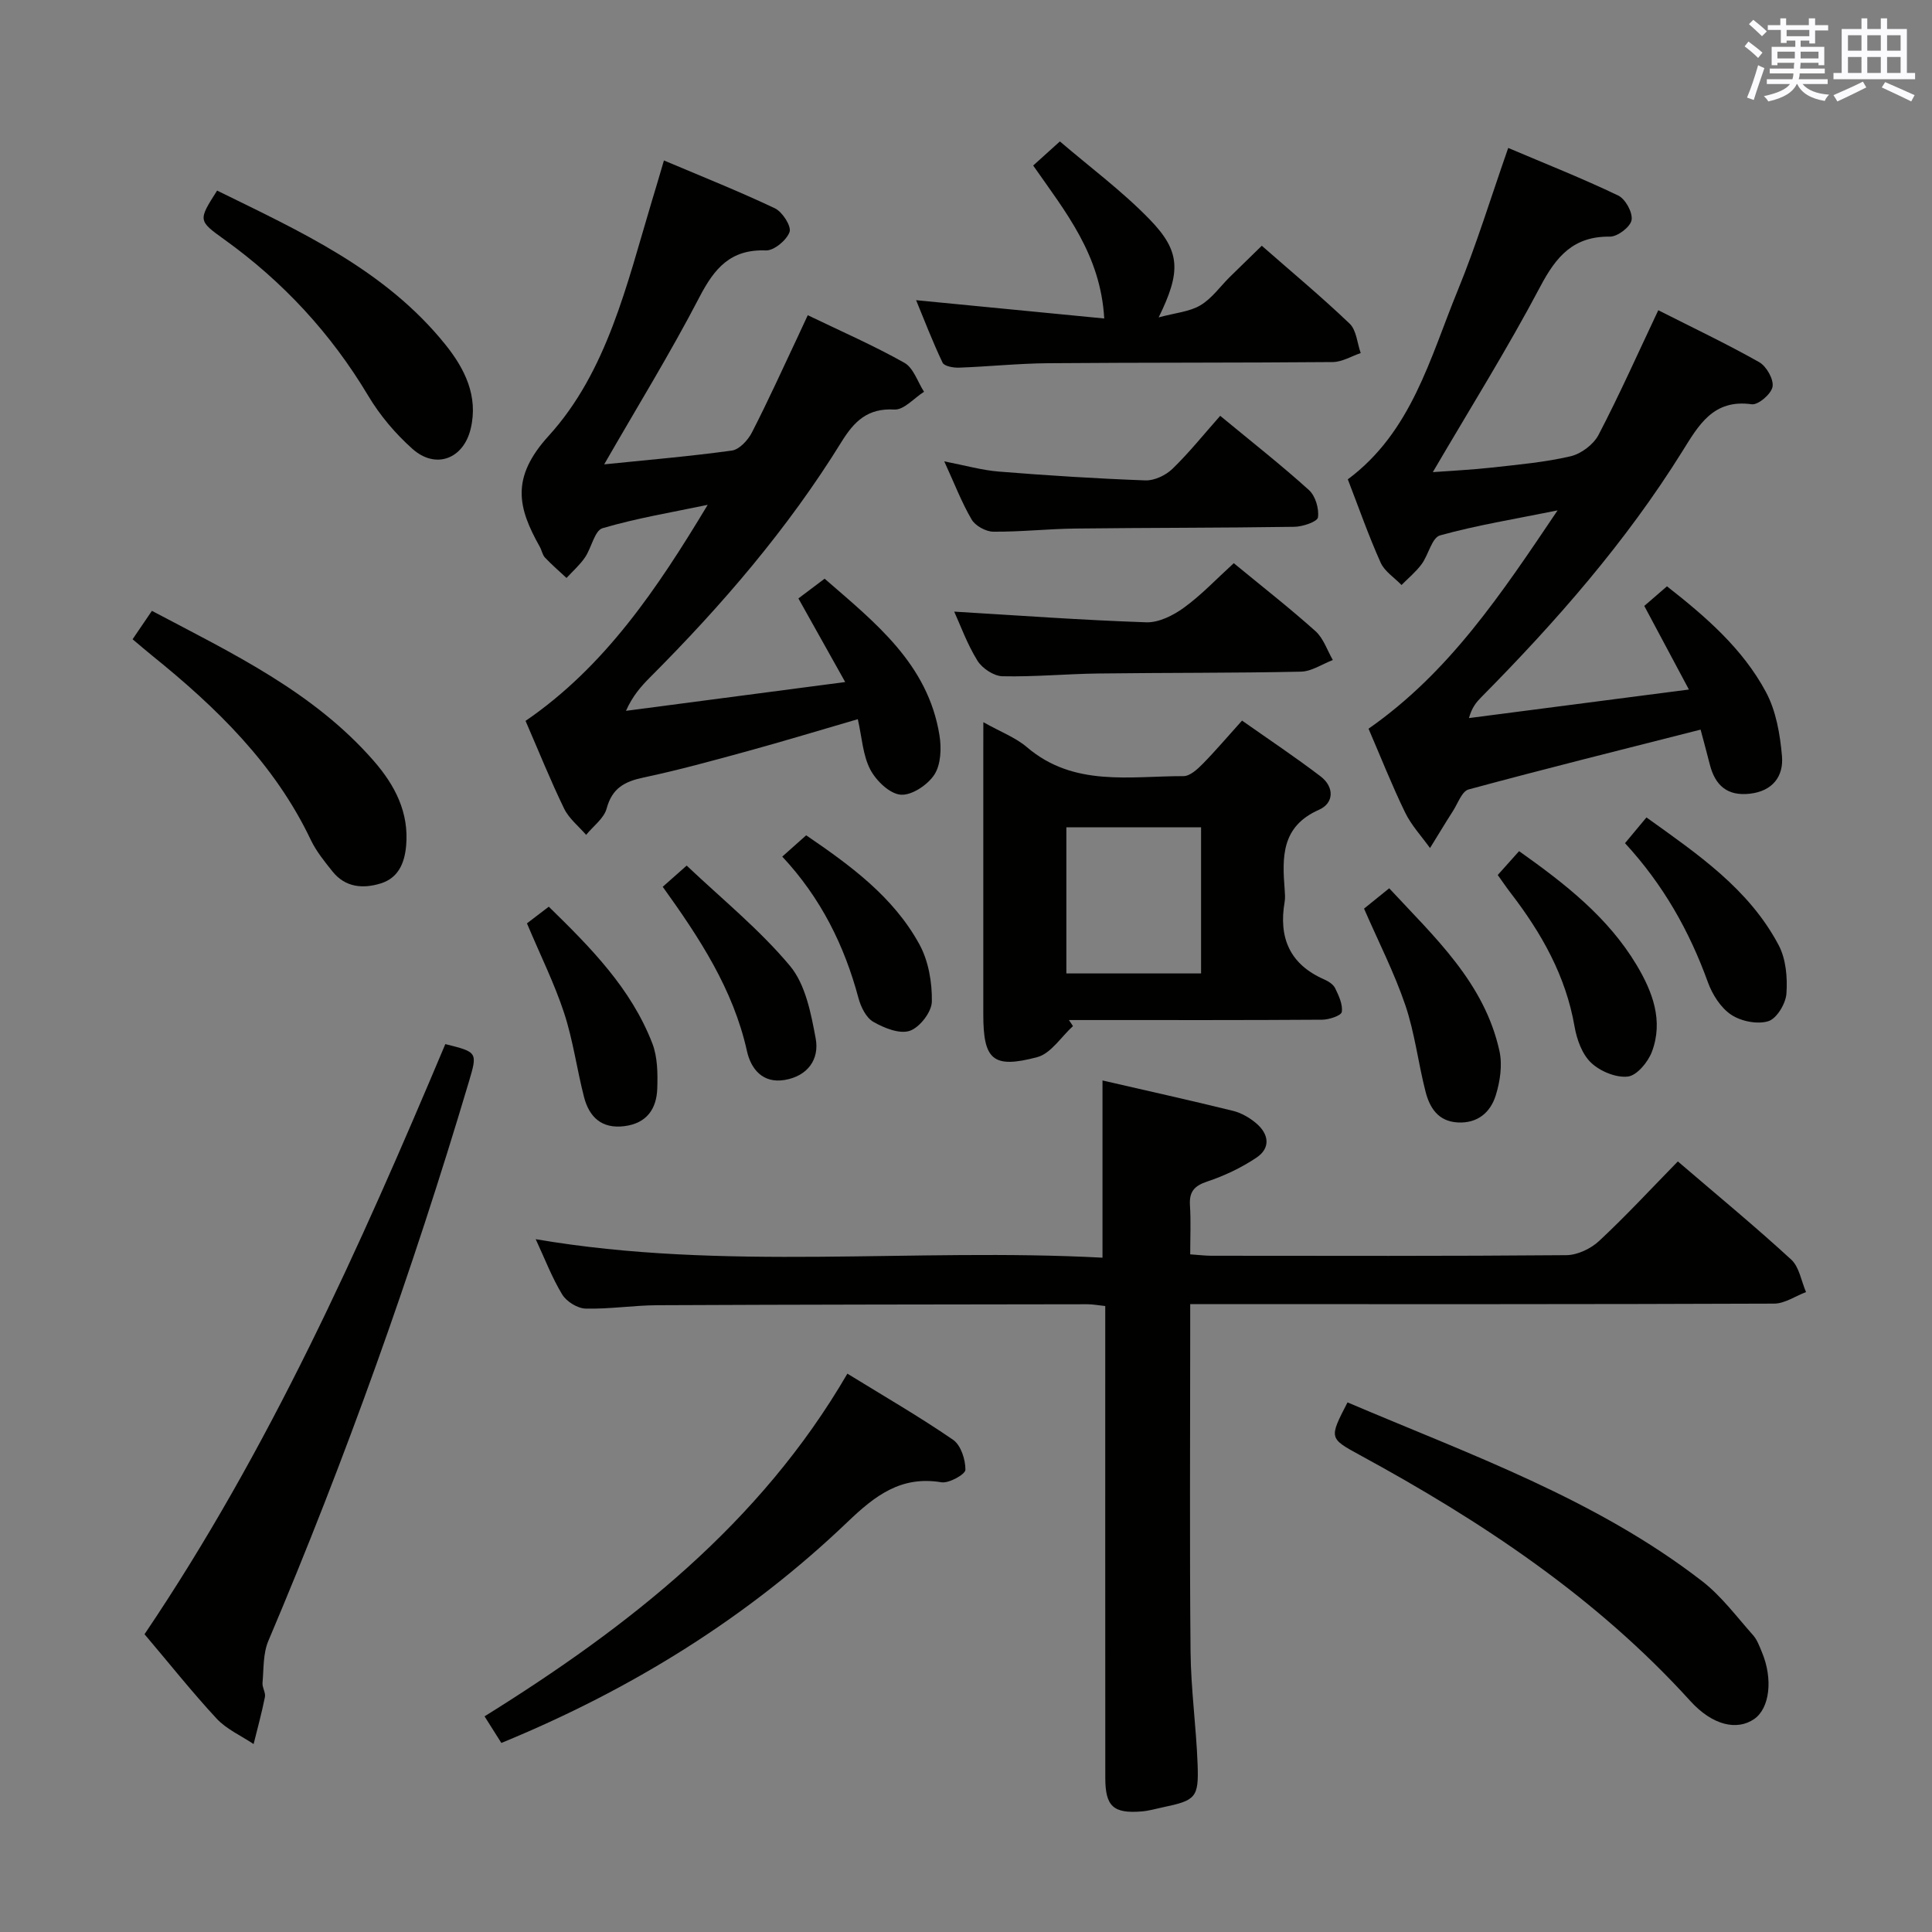 <svg enable-background="new 0 0 400 400" viewBox="0 0 400 400" xmlns="http://www.w3.org/2000/svg"><rect x="0" y="0" width="400" height="400" fill="#808080" stroke="none"/><g fill="#010100"><path d="m228.26 260.39c0-12.7 0-24.42 0-36.69 9.02 2.08 18.05 4.08 27.03 6.29 1.71.42 3.43 1.42 4.79 2.57 2.63 2.22 3.05 5.12.05 7.12-3.12 2.09-6.64 3.76-10.21 4.95-2.73.91-3.73 2.16-3.55 4.96.21 3.28.05 6.59.05 10.11 1.8.12 3.09.29 4.38.29 24.5.02 49 .09 73.49-.12 2.3-.02 5.08-1.34 6.8-2.95 5.58-5.2 10.77-10.82 16.29-16.46 8.15 6.99 15.99 13.45 23.46 20.31 1.68 1.54 2.09 4.45 3.08 6.74-2.2.83-4.4 2.38-6.6 2.39-38.16.15-76.32.11-114.49.11-1.95 0-3.91 0-6.41 0v5.89c0 22-.14 44 .07 65.99.07 7.8 1.17 15.58 1.46 23.38.26 6.92-.39 7.49-7.19 8.91-1.46.31-2.92.74-4.4.86-5.85.47-7.52-1.05-7.52-6.94-.02-31.16-.01-62.33-.01-93.49 0-1.31 0-2.61 0-4.21-1.47-.15-2.57-.37-3.68-.37-29.66.04-59.32.06-88.99.2-4.98.02-9.96.83-14.92.7-1.67-.04-3.94-1.45-4.83-2.9-2.14-3.52-3.62-7.44-5.5-11.47 39.08 6.69 78.16 1.74 117.35 3.83z"/><path d="m279.05 99.24c13.2-9.81 17-25.07 22.75-39.09 3.88-9.46 6.88-19.3 10.46-29.52 7.7 3.27 15.36 6.3 22.77 9.85 1.5.72 3.04 3.53 2.77 5.08-.24 1.42-2.9 3.45-4.48 3.43-7.55-.09-11.1 4.06-14.41 10.32-6.82 12.91-14.58 25.31-22.26 38.44 4.01-.3 8.15-.49 12.26-.95 5.44-.61 10.94-1.09 16.25-2.33 2.2-.51 4.76-2.44 5.8-4.43 4.36-8.36 8.2-16.99 12.37-25.81 7.08 3.59 14.12 6.93 20.89 10.75 1.5.85 3.03 3.54 2.77 5.08-.25 1.49-2.98 3.83-4.31 3.64-7.99-1.12-11 4.35-14.38 9.76-11.68 18.75-26.14 35.24-41.62 50.89-1.01 1.02-1.94 2.12-2.55 4.32 14.82-1.92 29.63-3.84 45.54-5.91-3.33-6.23-6.18-11.57-9.24-17.31 1.39-1.2 2.95-2.55 4.7-4.06 8.16 6.39 15.72 12.98 20.49 21.89 2.1 3.92 2.93 8.76 3.32 13.27.36 4.18-1.94 7.25-6.66 7.78-4.68.53-7.18-1.73-8.28-6.04-.64-2.53-1.33-5.05-1.91-7.23-16.35 4.16-32.24 8.11-48.04 12.39-1.37.37-2.21 2.87-3.21 4.43-1.63 2.54-3.18 5.13-4.77 7.7-1.75-2.44-3.87-4.71-5.16-7.37-2.74-5.64-5.05-11.5-7.57-17.34 16.72-11.67 27.45-27.85 39.14-45.2-9.03 1.83-16.8 3.08-24.34 5.18-1.68.47-2.39 4.03-3.81 5.96-1.18 1.59-2.76 2.89-4.16 4.31-1.48-1.54-3.52-2.82-4.33-4.65-2.5-5.57-4.52-11.36-6.79-17.23z"/><path d="m137.46 33.22c7.82 3.31 15.51 6.37 22.98 9.91 1.55.74 3.45 3.72 3.03 4.9-.61 1.71-3.23 3.88-4.91 3.82-7.31-.28-10.65 3.7-13.75 9.67-6.02 11.59-12.89 22.74-19.72 34.62 9.07-.93 17.79-1.66 26.45-2.86 1.55-.22 3.33-2.16 4.14-3.75 3.34-6.5 6.35-13.16 9.47-19.77.7-1.47 1.37-2.95 2.09-4.5 6.92 3.34 13.64 6.27 20 9.85 1.89 1.06 2.74 3.95 4.07 6-2.05 1.3-4.17 3.8-6.14 3.68-5.55-.32-8.32 2.45-10.95 6.7-11.08 17.94-24.74 33.82-39.6 48.71-1.85 1.86-3.61 3.81-5.02 6.97 14.78-1.94 29.56-3.88 45.39-5.96-3.51-6.26-6.47-11.56-9.69-17.31 1.63-1.23 3.31-2.49 5.43-4.09 10.38 9.05 21.39 17.58 23.78 32.44.43 2.64.3 6.04-1.06 8.13-1.38 2.13-4.71 4.35-6.98 4.15-2.29-.19-5.09-2.9-6.3-5.23-1.54-2.96-1.71-6.64-2.57-10.4-7.86 2.29-15.27 4.54-22.74 6.59-7.19 1.97-14.39 3.96-21.68 5.5-3.91.83-6.45 2.22-7.58 6.4-.55 2.05-2.78 3.65-4.25 5.46-1.55-1.79-3.55-3.37-4.55-5.43-2.83-5.82-5.24-11.84-7.99-18.17 16.41-11.24 27.26-27.35 37.71-44.73-7.28 1.53-14.65 2.74-21.77 4.84-1.65.49-2.28 4.07-3.64 6.06-1.07 1.56-2.53 2.84-3.82 4.24-1.49-1.39-3.05-2.73-4.45-4.21-.54-.57-.67-1.51-1.08-2.24-4.53-8.07-6.1-14.26 1.85-22.99 12.07-13.26 16.18-31.36 21.3-48.42.83-2.69 1.61-5.39 2.55-8.58z"/><path d="m203.59 149.52c3.65 2.05 6.71 3.19 9.03 5.18 9.7 8.28 21.28 5.97 32.41 5.99 1.33 0 2.87-1.41 3.96-2.52 2.67-2.71 5.13-5.62 8.16-8.98 5.51 3.88 11 7.54 16.24 11.53 2.88 2.19 2.85 5.55-.32 6.94-7.83 3.46-7.61 9.82-7.09 16.57.06.83.13 1.69-.01 2.5-1.27 7.38 1.03 12.9 8.15 16.03.89.39 1.92 1.03 2.31 1.84.75 1.55 1.61 3.37 1.37 4.92-.11.74-2.62 1.59-4.04 1.6-15.83.11-31.66.07-47.49.07-1.65 0-3.31 0-4.96 0 .28.42.56.84.84 1.25-2.45 2.22-4.57 5.68-7.4 6.43-9.2 2.44-11.17.55-11.17-8.86 0-18 0-35.99 0-53.99.01-1.83.01-3.65.01-6.5zm17.19 21.76v30.26h27.89c0-10.3 0-20.21 0-30.26-9.42 0-18.51 0-27.89 0z"/><path d="m29.92 338.35c25.88-38.33 44.54-80.06 62.28-122.18 6.67 1.66 6.7 1.67 4.86 7.85-11.71 39.34-25.48 77.94-41.51 115.73-1.1 2.6-.94 5.76-1.2 8.68-.08.95.68 2.02.5 2.92-.65 3.27-1.54 6.49-2.34 9.74-2.59-1.73-5.61-3.06-7.67-5.28-5.09-5.49-9.75-11.37-14.92-17.46z"/><path d="m189.67 62.15c13 1.26 25.78 2.51 38.95 3.79-.76-13.27-8.02-22.06-14.71-31.67 1.54-1.39 3.11-2.8 5.53-4.99 6.19 5.31 12.89 10.27 18.61 16.17 6.4 6.61 6.49 10.78 1.84 20.26 3.52-.95 6.41-1.17 8.64-2.5 2.36-1.4 4.08-3.88 6.09-5.87 2.12-2.09 4.26-4.15 6.62-6.46 6.1 5.35 12.34 10.54 18.19 16.13 1.41 1.35 1.56 4.02 2.29 6.09-1.93.65-3.86 1.85-5.8 1.86-19.65.17-39.31.08-58.96.24-6.14.05-12.28.7-18.43.92-1.15.04-3.03-.3-3.38-1.03-2.09-4.4-3.85-8.98-5.48-12.94z"/><path d="m175.44 284.4c7.6 4.68 14.93 8.91 21.88 13.69 1.62 1.11 2.58 4.11 2.56 6.22-.01.93-3.41 2.84-4.98 2.58-8.37-1.39-13.74 2.77-19.42 8.21-20.74 19.84-44.79 34.71-71.68 45.76-1.11-1.76-2.14-3.38-3.48-5.51 29.89-18.6 57.05-39.87 75.12-70.95z"/><path d="m278.99 290.35c25.48 10.85 51.42 20 73.4 37 4.01 3.1 7.14 7.35 10.55 11.18.86.96 1.33 2.3 1.84 3.52 2.34 5.57 1.62 11.64-1.6 13.86-3.53 2.43-8.59 1.36-13.22-3.74-19.5-21.5-43.23-37.22-68.48-50.95-6.32-3.45-6.32-3.46-2.49-10.87z"/><path d="m31.45 126.47c16.84 8.89 33.53 16.83 45.95 31.09 4.36 5.01 7.32 10.65 6.68 17.61-.33 3.55-1.63 6.61-5.24 7.73-3.68 1.14-7.34.85-9.99-2.46-1.65-2.06-3.37-4.18-4.5-6.54-7.48-15.73-19.57-27.45-32.85-38.16-1.28-1.03-2.52-2.11-4.05-3.39 1.32-1.94 2.51-3.68 4-5.88z"/><path d="m44.95 39.46c17.2 8.45 34.78 16.37 47.26 31.88 4.01 4.99 6.86 10.68 5.24 17.43-1.5 6.28-7.26 8.44-12.05 4.17-3.54-3.15-6.75-6.95-9.17-11.01-7.71-12.9-17.64-23.63-29.82-32.37-5.42-3.89-5.38-3.95-1.46-10.1z"/><path d="m255.44 116.6c5.96 4.91 11.6 9.31 16.91 14.07 1.66 1.48 2.43 3.96 3.6 5.98-2.2.84-4.39 2.36-6.61 2.41-13.96.3-27.93.2-41.9.38-6.64.08-13.28.72-19.9.57-1.79-.04-4.19-1.64-5.17-3.22-2.14-3.46-3.54-7.37-4.81-10.16 13.08.78 26.41 1.76 39.75 2.21 2.59.09 5.6-1.42 7.81-3.03 3.6-2.61 6.7-5.91 10.32-9.21z"/><path d="m195.5 95.52c4.33.84 7.81 1.84 11.35 2.12 10.08.81 20.18 1.45 30.28 1.82 1.87.07 4.22-1.05 5.6-2.38 3.45-3.34 6.48-7.13 9.9-10.99 6.78 5.6 12.76 10.29 18.38 15.38 1.34 1.21 2.11 3.85 1.86 5.65-.12.89-3.16 1.93-4.9 1.95-15.13.23-30.26.18-45.4.36-5.64.07-11.28.7-16.91.65-1.54-.01-3.71-1.2-4.48-2.5-2.07-3.53-3.55-7.41-5.68-12.06z"/><path d="m310.09 181.16c1.47-1.65 2.87-3.21 4.42-4.94 9.53 6.76 18.41 13.68 24.34 23.59 3.29 5.51 5.58 11.52 3.16 17.94-.8 2.14-3.11 4.93-4.99 5.14-2.46.28-5.76-1.1-7.62-2.88-1.86-1.77-2.95-4.84-3.41-7.5-1.81-10.45-6.81-19.27-13.13-27.51-.91-1.17-1.73-2.39-2.77-3.84z"/><path d="m282.41 188.12c1.58-1.28 3.26-2.63 5.21-4.21 9.38 10.12 19.71 19.51 22.83 33.71.63 2.88.13 6.28-.77 9.16-1.09 3.51-3.74 5.84-7.88 5.61-4.06-.23-5.8-3.04-6.66-6.39-1.52-5.92-2.22-12.1-4.17-17.86-2.28-6.71-5.54-13.09-8.56-20.02z"/><path d="m336.44 174.57c1.6-1.92 2.84-3.41 4.44-5.33 10.63 7.62 21.23 14.81 27.38 26.46 1.51 2.87 1.84 6.71 1.6 10.03-.15 2.07-2.01 5.16-3.75 5.7-2.28.7-5.65.02-7.7-1.35-2.16-1.44-3.89-4.18-4.81-6.72-3.82-10.56-9.2-20.15-17.16-28.79z"/><path d="m109.1 191.17c1.26-.97 2.7-2.06 4.52-3.45 8.62 8.42 17.04 16.89 21.45 28.34 1.08 2.82 1.11 6.18 1.01 9.28-.13 4.24-2.19 7.24-6.81 7.82-4.69.59-7.28-1.87-8.36-6.05-1.48-5.77-2.27-11.76-4.12-17.4-2.01-6.11-4.91-11.93-7.69-18.54z"/><path d="m137.21 183.6c1.49-1.32 2.82-2.5 4.96-4.39 7.26 6.89 15.06 13.2 21.38 20.76 3.22 3.85 4.36 9.82 5.33 15.04.8 4.3-1.65 7.77-6.39 8.58-4.61.79-7.03-2.32-7.84-5.97-2.85-12.83-9.85-23.45-17.44-34.02z"/><path d="m161.96 177.35c1.74-1.55 3.2-2.85 4.95-4.41 9.16 6.25 18.06 12.73 23.45 22.59 1.88 3.44 2.64 7.88 2.57 11.84-.03 2.14-2.51 5.35-4.57 6.05-2.11.72-5.32-.58-7.55-1.86-1.5-.86-2.59-3.1-3.08-4.94-2.92-10.9-7.8-20.73-15.77-29.27z"/></g><path d="m361.2 9.6.8-1c.9.7 1.9 1.4 2.9 2.3l-.9 1.1c-1-1-2-1.8-2.8-2.4zm.5 10.6c.9-2.1 1.6-4.3 2.3-6.7.4.2.8.4 1.3.6-.7 2.1-1.5 4.3-2.2 6.6zm.4-15.2.9-.9c1 .8 2 1.6 2.8 2.4l-1 1c-.9-.9-1.8-1.7-2.7-2.5zm12.5-1.2h1.2v1.4h2.7v1.1h-2.7v2.7h-1.2v-.6h-1.8v1.3h4.9v3.8h-1.2v-.5h-3.7c0 .4-.1.9-.1 1.2h5.1v1h-5.2c0 .5-.1.9-.2 1.2h6v1h-5.2c1.1 1.3 2.9 2 5.5 2.2-.4.4-.7.8-.9 1.3-2.9-.5-4.8-1.6-5.7-3.5h-.1c-.8 1.7-2.7 2.9-5.9 3.6-.2-.4-.6-.8-.9-1.1 2.8-.6 4.6-1.4 5.4-2.5h-4.8v-1h5.3c.1-.3.2-.7.2-1.2h-4.9v-1h5c0-.4 0-.8.1-1.2h-3.5v.5h-1.2v-3.8h4.9v-1.3h-1.8v.5h-1.2v-2.7h-2.7v-1h2.6v-1.4h1.2v1.4h4.7v-1.4zm-6.6 8.3h3.6c0-.4 0-.9 0-1.4h-3.6zm1.9-4.6h4.7v-1.3h-4.7zm6.6 3.2h-3.7v1.4h3.7z" fill="#fbfafc"/><path d="m385.3 3.8h1.3v2.2h2.8v-2.2h1.3v2.2h4.1v9.1h1.7v1.3h-16.9v-1.3h1.7v-9.1h4.1v-2.2zm.4 13.1.7 1.2c-1.8.9-3.8 1.9-6 2.9-.2-.4-.5-.8-.8-1.3 2.3-1 4.3-1.9 6.1-2.8zm-3.1-6.4h2.8v-3.2h-2.8zm0 4.6h2.8v-3.3h-2.8zm4-4.6h2.8v-3.2h-2.8zm0 4.6h2.8v-3.3h-2.8zm3.7 1.9c2.1.9 4.1 1.8 6.1 2.7l-.7 1.3c-2.2-1.1-4.2-2-6.1-2.9zm3.2-9.7h-2.8v3.2h2.8zm-2.8 7.8h2.8v-3.3h-2.8z" fill="#fbfafc"/></svg>